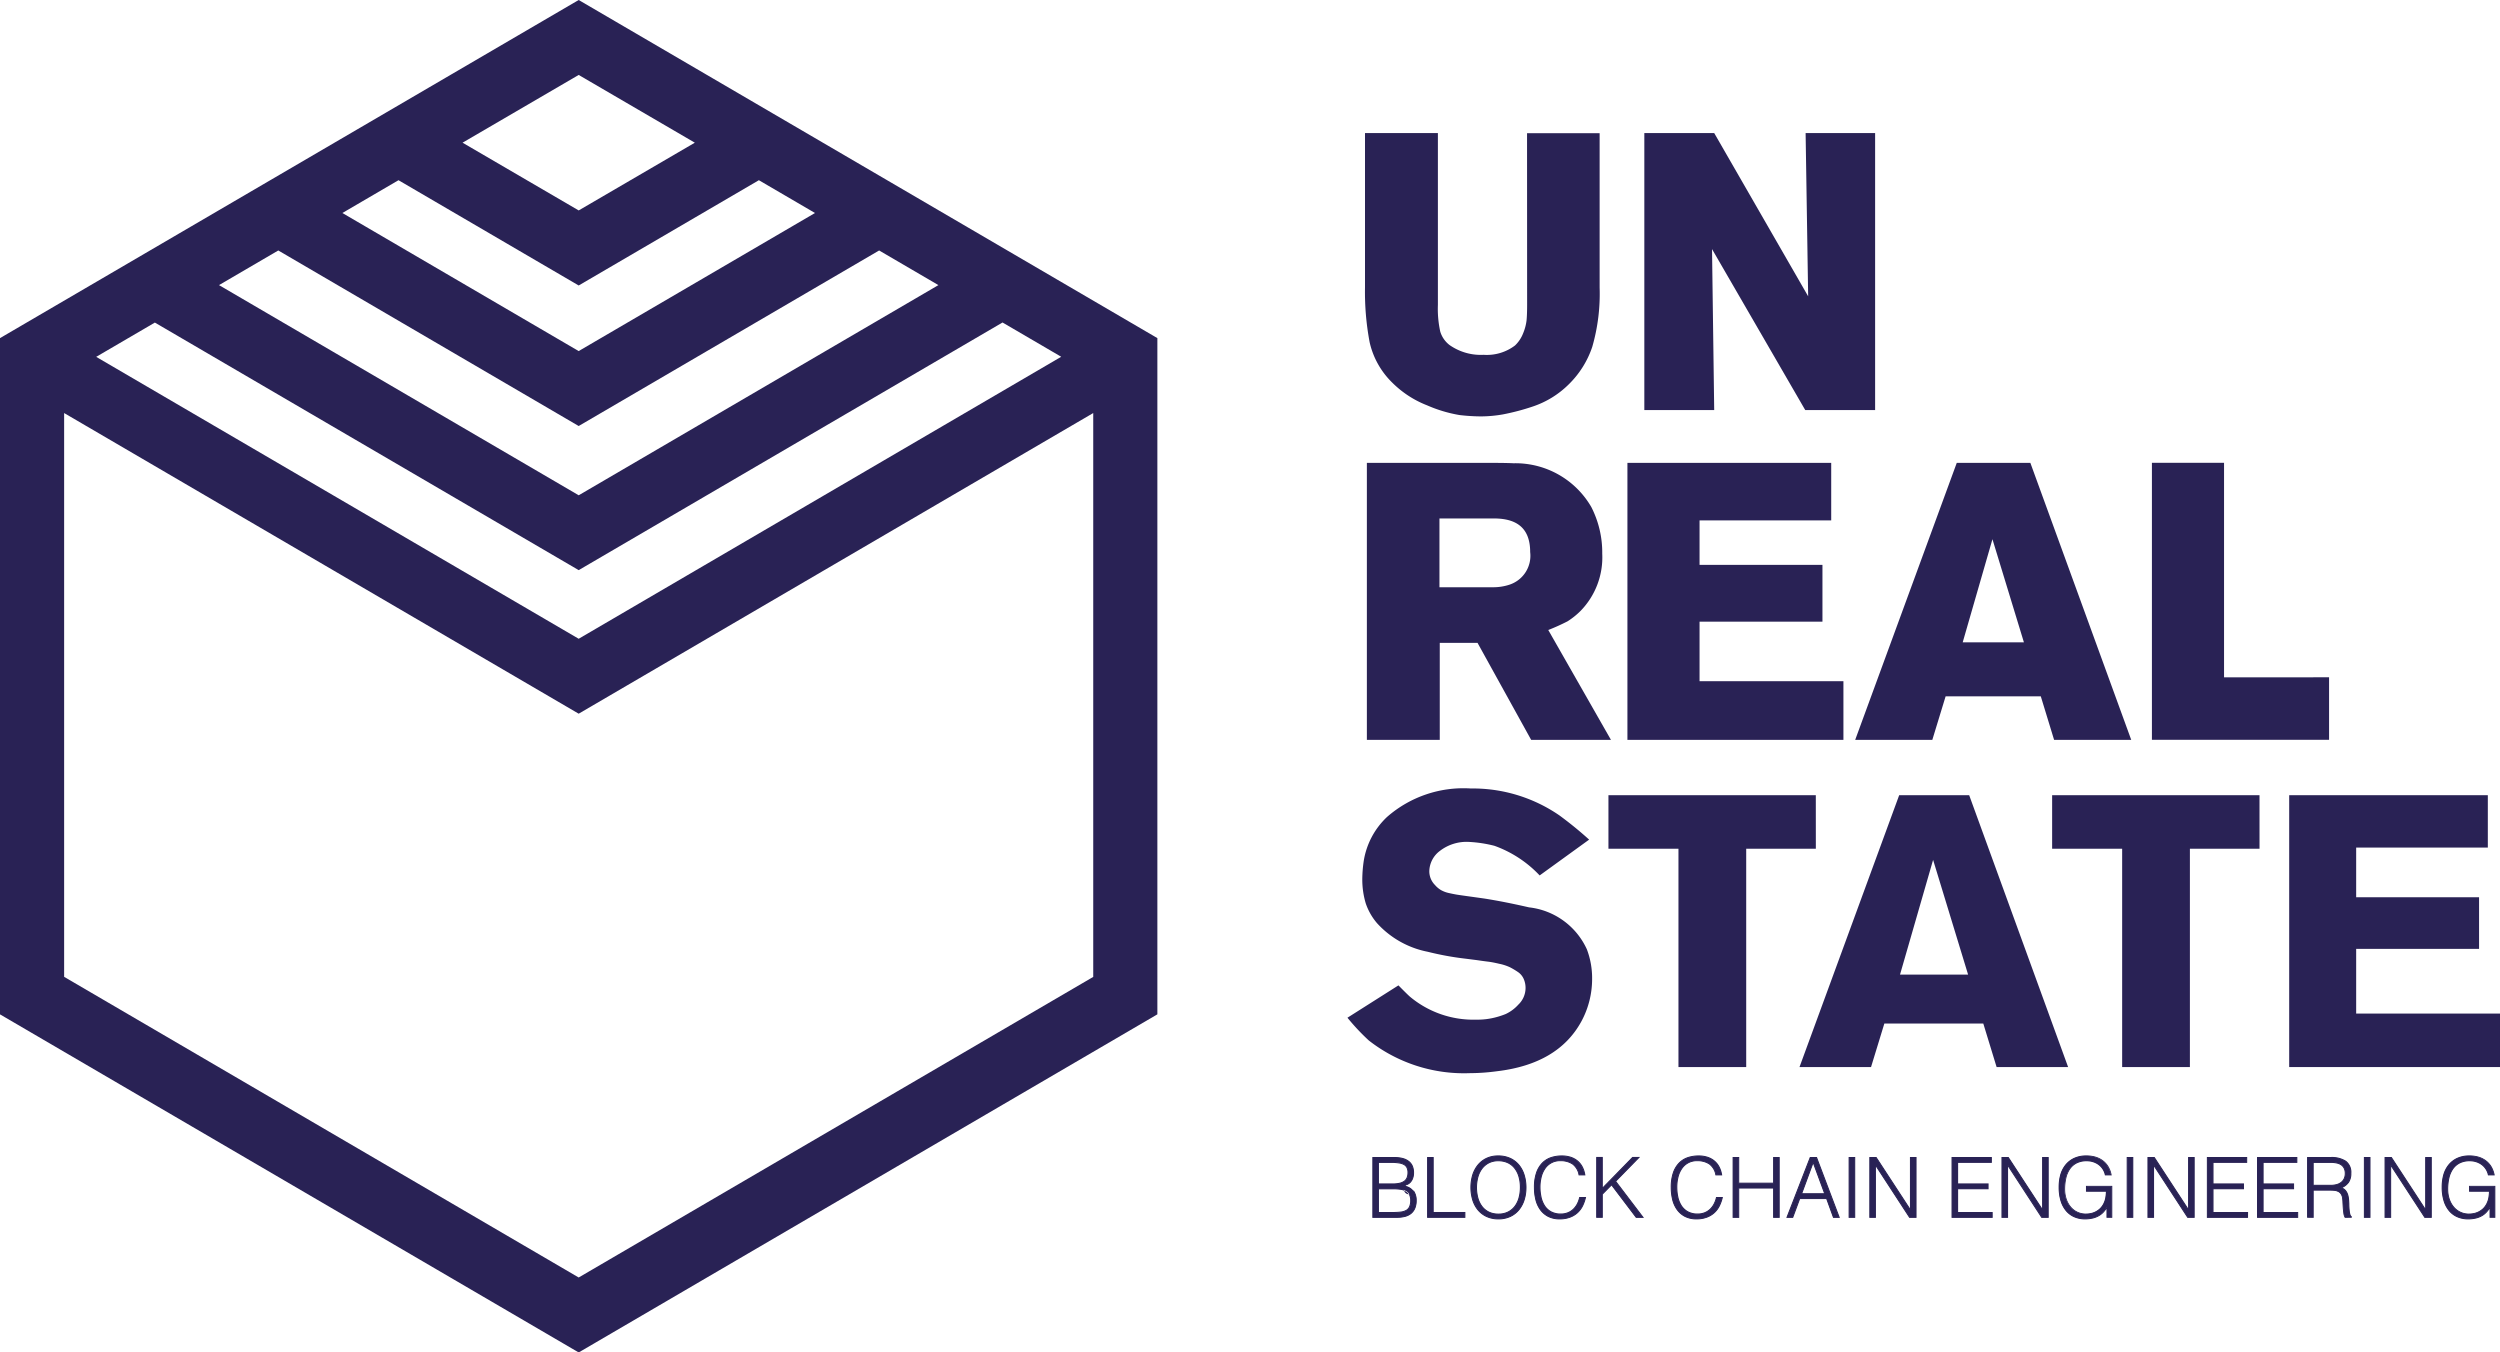 <svg xmlns="http://www.w3.org/2000/svg" width="154.989" height="83.848" viewBox="0 0 154.989 83.848">
  <defs>
    <style>
      .cls-1 {
        fill: #292255;
      }
    </style>
  </defs>
  <g id="Group_279" data-name="Group 279" transform="translate(-280.084 -844.954)">
    <path id="Path_152" data-name="Path 152" class="cls-1" d="M315.96,844.954l-35.876,20.962V907.84L315.96,928.8l35.876-20.962V865.916Zm0,26.411,18.626-10.883,3.675,2.147-22.3,13.03-22.3-13.03,3.675-2.147ZM301.31,858.159l3.479-2.033,11.171,6.527,11.171-6.527,3.479,2.033-14.651,8.56ZM315.96,880.3l26.276-15.353,3.638,2.125L315.96,884.555l-29.913-17.478,3.638-2.125Zm7.2-26.5-7.2,4.2-7.2-4.2,7.2-4.2Zm-7.2,70.353-31.9-18.639V870.561l31.9,18.639,31.9-18.639v34.956Z"/>
    <g id="Group_278" data-name="Group 278" transform="translate(363.62 853.204)">
      <g id="Group_254" data-name="Group 254" transform="translate(1.09 0)">
        <path id="Path_153" data-name="Path 153" class="cls-1" d="M1612.394,984.494c0,.407-.012.735-.035.976a3.031,3.031,0,0,1-.214.8,2.069,2.069,0,0,1-.5.75,2.884,2.884,0,0,1-1.947.581,3.37,3.37,0,0,1-2.117-.609,1.655,1.655,0,0,1-.572-.828,6.555,6.555,0,0,1-.147-1.65V973.854h-4.519v9.566a16.893,16.893,0,0,0,.287,3.4,5.052,5.052,0,0,0,1.411,2.514,6.281,6.281,0,0,0,2.154,1.4,8.534,8.534,0,0,0,2,.6,11.706,11.706,0,0,0,1.363.085,8.053,8.053,0,0,0,1.324-.122,14.084,14.084,0,0,0,1.874-.495,5.739,5.739,0,0,0,2.184-1.337,5.858,5.858,0,0,0,1.492-2.356,11.866,11.866,0,0,0,.457-3.68v-9.566h-4.5Z" transform="translate(-1602.345 -973.854)"/>
        <path id="Path_154" data-name="Path 154" class="cls-1" d="M1882.878,973.854l.158,10.12-5.778-10.04-.046-.08h-4.333v17.174h4.332l-.135-9.982,5.732,9.9.046.08h4.333V973.854Z" transform="translate(-1855.564 -973.854)"/>
      </g>
      <path id="Path_155" data-name="Path 155" class="cls-1" d="M1615.43,1303.655a12.88,12.88,0,0,0,1.189-.536l.011-.006a4.67,4.67,0,0,0,.8-.641,4.754,4.754,0,0,0,1.346-3.552,6.186,6.186,0,0,0-.68-2.893,5.437,5.437,0,0,0-4.827-2.71c-.321-.016-.8-.024-1.423-.024h-7.662v17.174h4.519v-6.016h2.341l3.326,6.016h4.947Zm-1.122-4.832a1.885,1.885,0,0,1-1.285,2.022,3.181,3.181,0,0,1-1.055.158h-3.284v-4.264h3.379C1613.573,1296.739,1614.308,1297.421,1614.308,1298.823Z" transform="translate(-1602.98 -1272.847)"/>
      <path id="Path_156" data-name="Path 156" class="cls-1" d="M1860.981,1306.828v-3.691h7.619v-3.519h-7.619v-2.76h8.162v-3.567h-12.634v17.174H1869.9v-3.638Z" transform="translate(-1839.152 -1272.847)"/>
      <path id="Path_157" data-name="Path 157" class="cls-1" d="M2087.962,1293.292H2083.4l-6.219,16.959-.079.215h4.782l.825-2.7h5.9l.825,2.7h4.782Zm-.4,11.125h-3.794l1.844-6.392Z" transform="translate(-2045.625 -1272.847)"/>
      <path id="Path_158" data-name="Path 158" class="cls-1" d="M2369.034,1306.589v-13.3h-4.472v17.174h10.983v-3.877Z" transform="translate(-2314.689 -1272.847)"/>
      <g id="Group_255" data-name="Group 255" transform="translate(0 40.643)">
        <path id="Path_159" data-name="Path 159" class="cls-1" d="M1600.478,1620.68a5.514,5.514,0,0,1-.66,2.626q-1.439,2.65-5.237,3.1a12.757,12.757,0,0,1-1.675.119,9.575,9.575,0,0,1-6.275-2.029,13.452,13.452,0,0,1-1.321-1.408l3.161-2.005q.613.621.731.716a6.126,6.126,0,0,0,4.081,1.409,4.434,4.434,0,0,0,1.3-.167,5.061,5.061,0,0,0,.531-.179,2.442,2.442,0,0,0,.79-.585,1.425,1.425,0,0,0,.448-1.027,1.386,1.386,0,0,0-.118-.573,1.013,1.013,0,0,0-.366-.43,4.6,4.6,0,0,0-.484-.287,2.961,2.961,0,0,0-.661-.215q-.424-.1-.684-.131t-.731-.1l-.661-.084a18.226,18.226,0,0,1-2.359-.43,5.733,5.733,0,0,1-3.138-1.766,3.725,3.725,0,0,1-.708-1.241,5.182,5.182,0,0,1-.212-1.48,8.135,8.135,0,0,1,.094-1.17,4.771,4.771,0,0,1,1.439-2.7,7.191,7.191,0,0,1,5.19-1.767,9.473,9.473,0,0,1,5.5,1.671,23.136,23.136,0,0,1,1.84,1.5l-3.067,2.22a7.178,7.178,0,0,0-2.807-1.838,7.993,7.993,0,0,0-1.557-.239,2.71,2.71,0,0,0-1.828.561,1.619,1.619,0,0,0-.649,1.229,1.207,1.207,0,0,0,.354.883,1.477,1.477,0,0,0,.366.31,1.779,1.779,0,0,0,.519.191q.318.071.554.107t.755.107l.849.119q1.226.192,2.784.549a4.492,4.492,0,0,1,3.586,2.6A5.018,5.018,0,0,1,1600.478,1620.68Z" transform="translate(-1585.31 -1608.887)"/>
        <path id="Path_160" data-name="Path 160" class="cls-1" d="M1851.008,1618.546h-4.317v13.536h-4.2v-13.536h-4.341v-3.318h12.856Z" transform="translate(-1821.97 -1614.822)"/>
        <path id="Path_161" data-name="Path 161" class="cls-1" d="M2039.833,1632.082H2035.4l-.826-2.7h-6.133l-.826,2.7h-4.435l6.18-16.854h4.34Zm-6.2-5.73-2.17-7.114-2.052,7.114Z" transform="translate(-1995.155 -1614.822)"/>
        <path id="Path_162" data-name="Path 162" class="cls-1" d="M2280.77,1618.546h-4.317v13.536h-4.2v-13.536h-4.341v-3.318h12.856Z" transform="translate(-2224.225 -1614.822)"/>
        <path id="Path_163" data-name="Path 163" class="cls-1" d="M2510.606,1632.082h-13.069v-16.854h12.314v3.247h-8.162v3.08h7.619v3.2h-7.619v4.011h8.917Z" transform="translate(-2439.153 -1614.822)"/>
      </g>
      <g id="Group_256" data-name="Group 256" transform="translate(1.575 63.413)">
        <path id="Path_164" data-name="Path 164" class="cls-1" d="M1609.919,1969.9v-3.707h1.323a1.983,1.983,0,0,1,.55.067,1,1,0,0,1,.374.191.727.727,0,0,1,.211.3,1.047,1.047,0,0,1,.066.378,1,1,0,0,1-.051.337.749.749,0,0,1-.132.237.616.616,0,0,1-.186.149.772.772,0,0,1-.216.075v.01a.825.825,0,0,1,.567.3,1,1,0,0,1,.186.618,1.205,1.205,0,0,1-.089.489.832.832,0,0,1-.247.324.985.985,0,0,1-.379.178,2.026,2.026,0,0,1-.481.054Zm.346-2.07h.875a1.879,1.879,0,0,0,.453-.046.764.764,0,0,0,.3-.136.5.5,0,0,0,.16-.222.867.867,0,0,0,.048-.3.7.7,0,0,0-.056-.3.447.447,0,0,0-.178-.2.908.908,0,0,0-.318-.108,2.928,2.928,0,0,0-.481-.033h-.8Zm0,1.771h.88a4.149,4.149,0,0,0,.5-.026.907.907,0,0,0,.349-.106.5.5,0,0,0,.206-.227.924.924,0,0,0,.069-.389.786.786,0,0,0-.076-.373.531.531,0,0,0-.219-.219,1.011,1.011,0,0,0-.341-.106,3.163,3.163,0,0,0-.443-.028h-.921Z" transform="translate(-1609.919 -1966.091)"/>
        <path id="Path_165" data-name="Path 165" class="cls-1" d="M1662.946,1969.9v-3.707h.346v3.409h1.964v.3Z" transform="translate(-1659.552 -1966.091)"/>
        <path id="Path_166" data-name="Path 166" class="cls-1" d="M1704.923,1966.618a2.575,2.575,0,0,1,.109-.762,1.841,1.841,0,0,1,.323-.62,1.541,1.541,0,0,1,.529-.42,1.634,1.634,0,0,1,.728-.154,1.75,1.75,0,0,1,.751.152,1.521,1.521,0,0,1,.539.417,1.814,1.814,0,0,1,.326.623,2.609,2.609,0,0,1,.109.765,2.539,2.539,0,0,1-.109.754,1.847,1.847,0,0,1-.323.618,1.527,1.527,0,0,1-.534.42,1.863,1.863,0,0,1-1.486,0,1.526,1.526,0,0,1-.534-.42,1.808,1.808,0,0,1-.321-.618A2.588,2.588,0,0,1,1704.923,1966.618Zm1.71,1.648a1.289,1.289,0,0,0,.613-.136,1.222,1.222,0,0,0,.422-.363,1.559,1.559,0,0,0,.244-.525,2.433,2.433,0,0,0,.079-.623,2.356,2.356,0,0,0-.094-.693,1.51,1.51,0,0,0-.272-.523,1.168,1.168,0,0,0-.433-.33,1.384,1.384,0,0,0-.57-.113,1.259,1.259,0,0,0-.608.139,1.242,1.242,0,0,0-.422.368,1.585,1.585,0,0,0-.244.528,2.529,2.529,0,0,0,0,1.251,1.555,1.555,0,0,0,.244.525,1.2,1.2,0,0,0,.422.36A1.322,1.322,0,0,0,1706.633,1968.266Z" transform="translate(-1698.842 -1964.661)"/>
        <path id="Path_167" data-name="Path 167" class="cls-1" d="M1769.146,1965.835a1.065,1.065,0,0,0-.4-.675,1.308,1.308,0,0,0-.758-.2,1.11,1.11,0,0,0-.964.494,1.6,1.6,0,0,0-.229.523,2.586,2.586,0,0,0-.074.626,2.911,2.911,0,0,0,.063.608,1.622,1.622,0,0,0,.211.533,1.125,1.125,0,0,0,.4.379,1.233,1.233,0,0,0,.626.144,1.143,1.143,0,0,0,.427-.077,1.063,1.063,0,0,0,.338-.214,1.25,1.25,0,0,0,.244-.322,1.633,1.633,0,0,0,.15-.407h.361a2.343,2.343,0,0,1-.178.507,1.45,1.45,0,0,1-.308.42,1.4,1.4,0,0,1-.463.286,1.763,1.763,0,0,1-.639.106,1.541,1.541,0,0,1-.722-.157,1.377,1.377,0,0,1-.491-.425,1.791,1.791,0,0,1-.277-.62,3.134,3.134,0,0,1-.087-.749,2.747,2.747,0,0,1,.13-.9,1.611,1.611,0,0,1,.359-.605,1.354,1.354,0,0,1,.539-.34,2.1,2.1,0,0,1,.677-.105,1.762,1.762,0,0,1,.521.075,1.279,1.279,0,0,1,.427.224,1.212,1.212,0,0,1,.305.368,1.558,1.558,0,0,1,.165.507Z" transform="translate(-1756.365 -1964.661)"/>
        <path id="Path_168" data-name="Path 168" class="cls-1" d="M1826.719,1969.9v-3.707h.346v1.921l1.877-1.921h.392l-1.445,1.478,1.7,2.23h-.422l-1.526-2.013-.575.582v1.432Z" transform="translate(-1812.844 -1966.091)"/>
        <path id="Path_169" data-name="Path 169" class="cls-1" d="M1901.673,1965.835a1.063,1.063,0,0,0-.4-.675,1.308,1.308,0,0,0-.758-.2,1.111,1.111,0,0,0-.964.494,1.6,1.6,0,0,0-.229.523,2.574,2.574,0,0,0-.074.626,2.911,2.911,0,0,0,.064.608,1.625,1.625,0,0,0,.211.533,1.125,1.125,0,0,0,.4.379,1.234,1.234,0,0,0,.626.144,1.142,1.142,0,0,0,.427-.077,1.065,1.065,0,0,0,.338-.214,1.244,1.244,0,0,0,.244-.322,1.633,1.633,0,0,0,.15-.407h.361a2.33,2.33,0,0,1-.178.507,1.445,1.445,0,0,1-.308.42,1.405,1.405,0,0,1-.463.286,1.762,1.762,0,0,1-.638.106,1.541,1.541,0,0,1-.723-.157,1.375,1.375,0,0,1-.491-.425,1.791,1.791,0,0,1-.277-.62,3.134,3.134,0,0,1-.087-.749,2.747,2.747,0,0,1,.13-.9,1.613,1.613,0,0,1,.359-.605,1.355,1.355,0,0,1,.539-.34,2.093,2.093,0,0,1,.677-.105,1.761,1.761,0,0,1,.521.075,1.278,1.278,0,0,1,.427.224,1.212,1.212,0,0,1,.305.368,1.561,1.561,0,0,1,.165.507Z" transform="translate(-1880.409 -1964.661)"/>
        <path id="Path_170" data-name="Path 170" class="cls-1" d="M1958.848,1969.9v-3.707h.346v1.591h2.167v-1.591h.346v3.707h-.346v-1.818h-2.167v1.818Z" transform="translate(-1936.516 -1966.091)"/>
        <path id="Path_171" data-name="Path 171" class="cls-1" d="M2011.08,1969.9l1.44-3.707h.392l1.4,3.707h-.356l-.422-1.164h-1.669l-.432,1.164Zm.906-1.462h1.435l-.717-1.947Z" transform="translate(-1985.405 -1966.091)"/>
        <path id="Path_172" data-name="Path 172" class="cls-1" d="M2071.262,1969.9v-3.707h.346v3.707Z" transform="translate(-2041.735 -1966.091)"/>
        <path id="Path_173" data-name="Path 173" class="cls-1" d="M2091.652,1966.663h-.01v3.234h-.346v-3.707h.392l2.117,3.239h.01v-3.239h.346v3.707h-.4Z" transform="translate(-2060.487 -1966.091)"/>
        <path id="Path_174" data-name="Path 174" class="cls-1" d="M2170.956,1969.9v-3.707h2.438v.3H2171.3v1.339h1.888v.3H2171.3v1.473h2.142v.3Z" transform="translate(-2135.049 -1966.091)"/>
        <path id="Path_175" data-name="Path 175" class="cls-1" d="M2219.727,1966.663h-.01v3.234h-.346v-3.707h.392l2.116,3.239h.01v-3.239h.346v3.707h-.4Z" transform="translate(-2180.365 -1966.091)"/>
        <path id="Path_176" data-name="Path 176" class="cls-1" d="M2276.4,1966.849v-.3h1.567v1.916h-.3v-.633a1.768,1.768,0,0,1-.221.3,1.214,1.214,0,0,1-.288.232,1.373,1.373,0,0,1-.376.147,2.074,2.074,0,0,1-.484.052,1.641,1.641,0,0,1-.641-.124,1.371,1.371,0,0,1-.509-.368,1.724,1.724,0,0,1-.333-.615,2.821,2.821,0,0,1-.12-.865,2.729,2.729,0,0,1,.1-.76,1.708,1.708,0,0,1,.313-.613,1.484,1.484,0,0,1,.529-.409,1.751,1.751,0,0,1,.75-.149,1.958,1.958,0,0,1,.542.072,1.428,1.428,0,0,1,.453.219,1.315,1.315,0,0,1,.339.365,1.553,1.553,0,0,1,.2.518h-.356a1.092,1.092,0,0,0-.155-.371,1.069,1.069,0,0,0-.262-.276,1.185,1.185,0,0,0-.341-.17,1.3,1.3,0,0,0-.392-.059,1.384,1.384,0,0,0-.621.129,1.142,1.142,0,0,0-.427.363,1.592,1.592,0,0,0-.247.561,3.055,3.055,0,0,0-.079.718,1.914,1.914,0,0,0,.089.587,1.5,1.5,0,0,0,.26.489,1.218,1.218,0,0,0,.979.458,1.469,1.469,0,0,0,.305-.033,1.18,1.18,0,0,0,.58-.312,1.139,1.139,0,0,0,.219-.3,1.336,1.336,0,0,0,.119-.366,2.712,2.712,0,0,0,.038-.4Z" transform="translate(-2232.157 -1964.661)"/>
        <path id="Path_177" data-name="Path 177" class="cls-1" d="M2340.69,1969.9v-3.707h.346v3.707Z" transform="translate(-2293.92 -1966.091)"/>
        <path id="Path_178" data-name="Path 178" class="cls-1" d="M2361.08,1966.663h-.01v3.234h-.346v-3.707h.392l2.116,3.239h.01v-3.239h.346v3.707h-.4Z" transform="translate(-2312.671 -1966.091)"/>
        <path id="Path_179" data-name="Path 179" class="cls-1" d="M2418.282,1969.9v-3.707h2.437v.3h-2.091v1.339h1.888v.3h-1.888v1.473h2.142v.3Z" transform="translate(-2366.545 -1966.091)"/>
        <path id="Path_180" data-name="Path 180" class="cls-1" d="M2466.857,1969.9v-3.707h2.438v.3H2467.2v1.339h1.888v.3H2467.2v1.473h2.142v.3Z" transform="translate(-2412.011 -1966.091)"/>
        <path id="Path_181" data-name="Path 181" class="cls-1" d="M2515.7,1968.213v1.684l-.346-.005v-3.7h1.435a1.582,1.582,0,0,1,.926.229.852.852,0,0,1,.32.744.975.975,0,0,1-.14.556,1.071,1.071,0,0,1-.455.35.571.571,0,0,1,.254.165.738.738,0,0,1,.137.247,1.27,1.27,0,0,1,.059.293q.012.154.018.3c0,.141.01.257.018.35a2.026,2.026,0,0,0,.031.227.507.507,0,0,0,.043.136.206.206,0,0,0,.061.075v.031l-.382.005a.687.687,0,0,1-.079-.257c-.015-.11-.027-.225-.036-.345s-.015-.237-.021-.35a2.085,2.085,0,0,0-.028-.278.584.584,0,0,0-.1-.239.453.453,0,0,0-.166-.136.707.707,0,0,0-.216-.062,1.91,1.91,0,0,0-.247-.016Zm1.079-.3a1.484,1.484,0,0,0,.359-.041.818.818,0,0,0,.288-.131.648.648,0,0,0,.193-.229.722.722,0,0,0,.071-.335.7.7,0,0,0-.074-.34.56.56,0,0,0-.2-.211.84.84,0,0,0-.285-.108,1.753,1.753,0,0,0-.333-.031h-1.1v1.426Z" transform="translate(-2457.404 -1966.091)"/>
        <path id="Path_182" data-name="Path 182" class="cls-1" d="M2570.367,1969.9v-3.707h.346v3.707Z" transform="translate(-2508.897 -1966.091)"/>
        <path id="Path_183" data-name="Path 183" class="cls-1" d="M2590.757,1966.663h-.01v3.234h-.346v-3.707h.392l2.117,3.239h.01v-3.239h.346v3.707h-.4Z" transform="translate(-2527.649 -1966.091)"/>
        <path id="Path_184" data-name="Path 184" class="cls-1" d="M2647.433,1966.849v-.3H2649v1.916h-.3v-.633a1.767,1.767,0,0,1-.221.3,1.219,1.219,0,0,1-.288.232,1.375,1.375,0,0,1-.376.147,2.071,2.071,0,0,1-.483.052,1.643,1.643,0,0,1-.641-.124,1.37,1.37,0,0,1-.509-.368,1.724,1.724,0,0,1-.333-.615,2.821,2.821,0,0,1-.12-.865,2.729,2.729,0,0,1,.1-.76,1.713,1.713,0,0,1,.313-.613,1.481,1.481,0,0,1,.529-.409,1.751,1.751,0,0,1,.75-.149,1.961,1.961,0,0,1,.542.072,1.425,1.425,0,0,1,.453.219,1.311,1.311,0,0,1,.339.365,1.548,1.548,0,0,1,.2.518h-.356a1.091,1.091,0,0,0-.155-.371,1.069,1.069,0,0,0-.262-.276,1.188,1.188,0,0,0-.341-.17,1.3,1.3,0,0,0-.392-.059,1.385,1.385,0,0,0-.621.129,1.146,1.146,0,0,0-.427.363,1.592,1.592,0,0,0-.247.561,3.068,3.068,0,0,0-.079.718,1.914,1.914,0,0,0,.089.587,1.5,1.5,0,0,0,.26.489,1.218,1.218,0,0,0,.979.458,1.467,1.467,0,0,0,.305-.033,1.18,1.18,0,0,0,.58-.312,1.134,1.134,0,0,0,.219-.3,1.337,1.337,0,0,0,.12-.366,2.815,2.815,0,0,0,.038-.4Z" transform="translate(-2579.44 -1964.661)"/>
      </g>
      <g id="Group_257" data-name="Group 257" transform="translate(1.543 63.479)">
        <path id="Path_185" data-name="Path 185" class="cls-1" d="M1610.947,1969.461h-1.528v-3.772h1.355a2.017,2.017,0,0,1,.558.068,1.04,1.04,0,0,1,.386.2.762.762,0,0,1,.22.309,1.087,1.087,0,0,1,.068.39,1.034,1.034,0,0,1-.053.348.788.788,0,0,1-.138.247.653.653,0,0,1-.2.157.3.3,0,1,0,.362.341,1.035,1.035,0,0,1,.192.637,1.238,1.238,0,0,1-.092.5.866.866,0,0,1-.256.337,1.022,1.022,0,0,1-.391.183A2.05,2.05,0,0,1,1610.947,1969.461Zm-1.464-.064h1.464a2,2,0,0,0,.473-.053.956.956,0,0,0,.367-.172.8.8,0,0,0,.237-.312,1.178,1.178,0,0,0,.086-.476.972.972,0,0,0-.179-.6.8.8,0,0,0-.546-.292l-.027,0v-.065l.026,0a.743.743,0,0,0,.207-.072.589.589,0,0,0,.176-.142.726.726,0,0,0,.127-.227.975.975,0,0,0,.049-.326,1.023,1.023,0,0,0-.064-.367.7.7,0,0,0-.2-.283.979.979,0,0,0-.362-.184,1.96,1.96,0,0,0-.541-.066h-1.291Zm1.194-.235h-.912v-1.537h.953a3.2,3.2,0,0,1,.447.029,1.048,1.048,0,0,1,.352.109.564.564,0,0,1,.232.232.821.821,0,0,1,.08.389.961.961,0,0,1-.072.4.536.536,0,0,1-.219.241.946.946,0,0,1-.361.11A4.187,4.187,0,0,1,1610.677,1969.162Zm-.848-.064h.848a4.106,4.106,0,0,0,.492-.026.88.88,0,0,0,.336-.1.472.472,0,0,0,.193-.212.9.9,0,0,0,.066-.375.76.76,0,0,0-.073-.358.5.5,0,0,0-.206-.206.981.981,0,0,0-.33-.1,3.148,3.148,0,0,0-.438-.028h-.889Zm.843-1.707h-.907v-1.4h.831a2.949,2.949,0,0,1,.486.034.94.94,0,0,1,.329.112.483.483,0,0,1,.19.21.737.737,0,0,1,.059.31.908.908,0,0,1-.05.312.536.536,0,0,1-.17.235.8.8,0,0,1-.307.143A1.927,1.927,0,0,1,1610.672,1967.391Zm-.843-.064h.843a1.861,1.861,0,0,0,.445-.045.738.738,0,0,0,.283-.13.475.475,0,0,0,.15-.208.842.842,0,0,0,.046-.29.675.675,0,0,0-.053-.283.417.417,0,0,0-.166-.182.871.871,0,0,0-.307-.1,2.887,2.887,0,0,0-.475-.033h-.767Z" transform="translate(-1609.419 -1965.689)"/>
      </g>
      <g id="Group_258" data-name="Group 258" transform="translate(4.937 63.479)">
        <path id="Path_186" data-name="Path 186" class="cls-1" d="M1664.82,1969.461h-2.374v-3.772h.41v3.409h1.964Zm-2.31-.064h2.246v-.235h-1.964v-3.409h-.282Z" transform="translate(-1662.446 -1965.689)"/>
      </g>
      <g id="Group_259" data-name="Group 259" transform="translate(7.623 63.381)">
        <path id="Path_187" data-name="Path 187" class="cls-1" d="M1706.16,1968.127a1.731,1.731,0,0,1-.757-.158,1.565,1.565,0,0,1-.545-.428,1.848,1.848,0,0,1-.326-.629h0a2.744,2.744,0,0,1,0-1.535,1.877,1.877,0,0,1,.329-.631,1.575,1.575,0,0,1,.54-.428,1.674,1.674,0,0,1,.742-.158,1.788,1.788,0,0,1,.764.155,1.559,1.559,0,0,1,.551.426,1.856,1.856,0,0,1,.331.634,2.648,2.648,0,0,1,.111.774,2.579,2.579,0,0,1-.111.764,1.886,1.886,0,0,1-.329.629,1.566,1.566,0,0,1-.545.428A1.732,1.732,0,0,1,1706.16,1968.127Zm-1.567-1.233a1.789,1.789,0,0,0,.315.607,1.5,1.5,0,0,0,.523.411,1.834,1.834,0,0,0,1.458,0,1.5,1.5,0,0,0,.523-.411,1.819,1.819,0,0,0,.318-.607,2.513,2.513,0,0,0,.108-.745,2.588,2.588,0,0,0-.108-.755,1.794,1.794,0,0,0-.32-.612,1.5,1.5,0,0,0-.528-.408,1.724,1.724,0,0,0-.737-.149,1.611,1.611,0,0,0-.714.151,1.512,1.512,0,0,0-.518.411,1.815,1.815,0,0,0-.318.61,2.683,2.683,0,0,0,0,1.5Zm1.572.935a1.362,1.362,0,0,1-.633-.137,1.239,1.239,0,0,1-.433-.37,1.592,1.592,0,0,1-.249-.536,2.556,2.556,0,0,1,0-1.268,1.622,1.622,0,0,1,.249-.538,1.278,1.278,0,0,1,.433-.378,1.3,1.3,0,0,1,.623-.143,1.425,1.425,0,0,1,.583.116,1.206,1.206,0,0,1,.444.338,1.55,1.55,0,0,1,.278.534,2.4,2.4,0,0,1,.1.7,2.479,2.479,0,0,1-.08.631,1.6,1.6,0,0,1-.249.536,1.267,1.267,0,0,1-.433.372A1.328,1.328,0,0,1,1706.166,1967.829Zm-.01-3.306a1.235,1.235,0,0,0-.593.135,1.216,1.216,0,0,0-.412.359,1.556,1.556,0,0,0-.239.517,2.491,2.491,0,0,0,0,1.235,1.526,1.526,0,0,0,.239.515,1.177,1.177,0,0,0,.411.351h0a1.3,1.3,0,0,0,.6.13,1.265,1.265,0,0,0,.6-.133,1.2,1.2,0,0,0,.411-.354,1.528,1.528,0,0,0,.239-.515,2.41,2.41,0,0,0,.078-.615,2.334,2.334,0,0,0-.093-.683,1.489,1.489,0,0,0-.266-.512,1.142,1.142,0,0,0-.421-.321A1.362,1.362,0,0,0,1706.155,1964.523Z" transform="translate(-1704.424 -1964.16)"/>
      </g>
      <g id="Group_260" data-name="Group 260" transform="translate(11.557 63.381)">
        <path id="Path_188" data-name="Path 188" class="cls-1" d="M1767.488,1968.128a1.581,1.581,0,0,1-.737-.161,1.415,1.415,0,0,1-.5-.435,1.83,1.83,0,0,1-.282-.631,3.174,3.174,0,0,1-.087-.757,2.788,2.788,0,0,1,.131-.911,1.653,1.653,0,0,1,.366-.617,1.4,1.4,0,0,1,.552-.348,2.136,2.136,0,0,1,.687-.107,1.8,1.8,0,0,1,.531.076,1.315,1.315,0,0,1,.438.23,1.249,1.249,0,0,1,.313.378,1.6,1.6,0,0,1,.169.518l.006.037h-.419l-.006-.025a1.037,1.037,0,0,0-.384-.655,1.28,1.28,0,0,0-.74-.2,1.078,1.078,0,0,0-.938.48,1.577,1.577,0,0,0-.224.512,2.564,2.564,0,0,0-.073.618,2.882,2.882,0,0,0,.063.6,1.6,1.6,0,0,0,.207.523,1.1,1.1,0,0,0,.386.368,1.206,1.206,0,0,0,.61.14,1.118,1.118,0,0,0,.416-.075,1.038,1.038,0,0,0,.328-.207,1.212,1.212,0,0,0,.238-.314,1.608,1.608,0,0,0,.147-.4l.006-.025h.427l-.009.039a2.375,2.375,0,0,1-.18.514,1.486,1.486,0,0,1-.315.429,1.441,1.441,0,0,1-.474.292A1.8,1.8,0,0,1,1767.488,1968.128Zm.127-3.9a2.067,2.067,0,0,0-.667.1,1.325,1.325,0,0,0-.527.332,1.589,1.589,0,0,0-.351.593,2.727,2.727,0,0,0-.128.89,3.117,3.117,0,0,0,.086.742,1.767,1.767,0,0,0,.272.61,1.352,1.352,0,0,0,.48.415,1.518,1.518,0,0,0,.708.153,1.742,1.742,0,0,0,.627-.1,1.384,1.384,0,0,0,.453-.279,1.419,1.419,0,0,0,.3-.411,2.3,2.3,0,0,0,.167-.461h-.3a1.652,1.652,0,0,1-.147.39,1.277,1.277,0,0,1-.25.33,1.1,1.1,0,0,1-.348.22,1.181,1.181,0,0,1-.439.079,1.271,1.271,0,0,1-.642-.148,1.162,1.162,0,0,1-.408-.389,1.666,1.666,0,0,1-.216-.544,2.951,2.951,0,0,1-.064-.614,2.625,2.625,0,0,1,.075-.633,1.635,1.635,0,0,1,.234-.533,1.142,1.142,0,0,1,.991-.508,1.342,1.342,0,0,1,.776.206,1.084,1.084,0,0,1,.4.669H1769a1.513,1.513,0,0,0-.156-.46,1.186,1.186,0,0,0-.3-.359,1.246,1.246,0,0,0-.417-.218A1.73,1.73,0,0,0,1767.616,1964.225Z" transform="translate(-1765.879 -1964.161)"/>
      </g>
      <g id="Group_261" data-name="Group 261" transform="translate(15.419 63.479)">
        <path id="Path_189" data-name="Path 189" class="cls-1" d="M1829.186,1969.461h-.5l-1.514-2-.54.546v1.45h-.41v-3.772h.41v1.874l1.832-1.874h.481l-1.479,1.512Zm-.471-.064h.342l-1.677-2.2,1.411-1.443h-.3l-1.923,1.967v-1.967h-.282v3.643h.282v-1.413l.61-.617Z" transform="translate(-1826.22 -1965.689)"/>
      </g>
      <g id="Group_262" data-name="Group 262" transform="translate(20.039 63.381)">
        <path id="Path_190" data-name="Path 190" class="cls-1" d="M1900.016,1968.128a1.582,1.582,0,0,1-.737-.161,1.415,1.415,0,0,1-.5-.435,1.83,1.83,0,0,1-.282-.631,3.174,3.174,0,0,1-.088-.757,2.788,2.788,0,0,1,.132-.911,1.65,1.65,0,0,1,.366-.617,1.4,1.4,0,0,1,.552-.348,2.137,2.137,0,0,1,.687-.107,1.8,1.8,0,0,1,.531.076,1.315,1.315,0,0,1,.438.23,1.25,1.25,0,0,1,.313.378,1.6,1.6,0,0,1,.169.518l.006.037h-.419l-.006-.025a1.037,1.037,0,0,0-.384-.655,1.281,1.281,0,0,0-.74-.2,1.078,1.078,0,0,0-.938.48,1.577,1.577,0,0,0-.224.512,2.564,2.564,0,0,0-.073.618,2.882,2.882,0,0,0,.063.6,1.6,1.6,0,0,0,.207.523,1.1,1.1,0,0,0,.386.368,1.207,1.207,0,0,0,.61.14,1.118,1.118,0,0,0,.416-.075,1.039,1.039,0,0,0,.328-.207,1.216,1.216,0,0,0,.238-.314,1.612,1.612,0,0,0,.147-.4l.006-.025h.427l-.009.039a2.375,2.375,0,0,1-.181.514,1.482,1.482,0,0,1-.315.429,1.439,1.439,0,0,1-.473.292A1.8,1.8,0,0,1,1900.016,1968.128Zm.127-3.9a2.067,2.067,0,0,0-.666.1,1.326,1.326,0,0,0-.527.332,1.587,1.587,0,0,0-.351.593,2.727,2.727,0,0,0-.128.89,3.11,3.11,0,0,0,.086.742,1.767,1.767,0,0,0,.272.61,1.352,1.352,0,0,0,.48.415,1.518,1.518,0,0,0,.708.153,1.742,1.742,0,0,0,.627-.1,1.384,1.384,0,0,0,.453-.279,1.423,1.423,0,0,0,.3-.411,2.293,2.293,0,0,0,.166-.461h-.3a1.654,1.654,0,0,1-.147.39,1.276,1.276,0,0,1-.25.33,1.1,1.1,0,0,1-.348.22,1.18,1.18,0,0,1-.439.079,1.271,1.271,0,0,1-.642-.148,1.163,1.163,0,0,1-.408-.389,1.663,1.663,0,0,1-.215-.544,2.951,2.951,0,0,1-.064-.614,2.631,2.631,0,0,1,.075-.633,1.638,1.638,0,0,1,.234-.533,1.142,1.142,0,0,1,.991-.508,1.343,1.343,0,0,1,.776.206,1.084,1.084,0,0,1,.4.669h.293a1.512,1.512,0,0,0-.156-.46,1.184,1.184,0,0,0-.3-.359,1.248,1.248,0,0,0-.417-.218A1.731,1.731,0,0,0,1900.144,1964.225Z" transform="translate(-1898.407 -1964.161)"/>
      </g>
      <g id="Group_263" data-name="Group 263" transform="translate(23.875 63.479)">
        <path id="Path_191" data-name="Path 191" class="cls-1" d="M1961.273,1969.461h-.41v-1.818h-2.1v1.818h-.41v-3.772h.41v1.591h2.1v-1.591h.41Zm-.346-.064h.282v-3.643h-.282v1.591H1958.7v-1.591h-.282v3.643h.282v-1.818h2.232Z" transform="translate(-1958.35 -1965.689)"/>
      </g>
      <g id="Group_264" data-name="Group 264" transform="translate(27.203 63.479)">
        <path id="Path_192" data-name="Path 192" class="cls-1" d="M2013.68,1969.461h-.425l-.422-1.164h-1.624l-.432,1.164h-.425l1.465-3.772h.436l.008.021Zm-.38-.064h.287l-1.38-3.643h-.348l-1.415,3.643h.287l.433-1.164h1.714Zm-.516-1.4h-1.527l.763-2.071Zm-1.435-.064h1.343l-.672-1.822Z" transform="translate(-2010.351 -1965.689)"/>
      </g>
      <g id="Group_265" data-name="Group 265" transform="translate(31.07 63.479)">
        <path id="Path_193" data-name="Path 193" class="cls-1" d="M2071.174,1969.461h-.41v-3.772h.41Zm-.346-.064h.282v-3.644h-.282Z" transform="translate(-2070.764 -1965.689)"/>
      </g>
      <g id="Group_266" data-name="Group 266" transform="translate(32.352 63.479)">
        <path id="Path_194" data-name="Path 194" class="cls-1" d="M2093.728,1969.461h-.451l-.009-.015-2.058-3.159v3.174h-.41v-3.772h.441l.01.015,2.068,3.165v-3.179h.41Zm-.416-.064h.353v-3.643h-.282v3.239h-.06l-.009-.015-2.107-3.224h-.343v3.643h.282v-3.234h.06l.01.015Z" transform="translate(-2090.799 -1965.689)"/>
      </g>
      <g id="Group_267" data-name="Group 267" transform="translate(37.45 63.479)">
        <path id="Path_195" data-name="Path 195" class="cls-1" d="M2173.011,1969.461h-2.552v-3.772h2.5v.363h-2.091v1.275h1.888v.363h-1.888v1.409h2.142Zm-2.488-.064h2.424v-.235H2170.8v-1.537h1.888v-.235H2170.8v-1.4h2.091v-.235h-2.373Z" transform="translate(-2170.459 -1965.689)"/>
      </g>
      <g id="Group_268" data-name="Group 268" transform="translate(40.549 63.479)">
        <path id="Path_196" data-name="Path 196" class="cls-1" d="M2221.8,1969.461h-.451l-.01-.015-2.058-3.159v3.174h-.41v-3.772h.441l.01.015,2.068,3.165v-3.179h.41Zm-.416-.064h.352v-3.643h-.282v3.239h-.06l-.01-.015-2.107-3.224h-.343v3.643h.282v-3.234h.06l.009.015Z" transform="translate(-2218.875 -1965.689)"/>
      </g>
      <g id="Group_269" data-name="Group 269" transform="translate(44.09 63.381)">
        <path id="Path_197" data-name="Path 197" class="cls-1" d="M2275.843,1968.127a1.683,1.683,0,0,1-.654-.126,1.408,1.408,0,0,1-.52-.377,1.764,1.764,0,0,1-.34-.627,2.868,2.868,0,0,1-.121-.875,2.781,2.781,0,0,1,.1-.768,1.755,1.755,0,0,1,.319-.624,1.52,1.52,0,0,1,.54-.418,1.791,1.791,0,0,1,.764-.152,2.006,2.006,0,0,1,.551.073,1.468,1.468,0,0,1,.463.224,1.35,1.35,0,0,1,.347.375,1.59,1.59,0,0,1,.2.528l.008.038h-.421l-.006-.025a1.072,1.072,0,0,0-.151-.36,1.045,1.045,0,0,0-.254-.267,1.16,1.16,0,0,0-.332-.165,1.278,1.278,0,0,0-.382-.058,1.357,1.357,0,0,0-.607.125,1.114,1.114,0,0,0-.416.353,1.57,1.57,0,0,0-.242.55,3.041,3.041,0,0,0-.078.711,1.889,1.889,0,0,0,.088.577,1.469,1.469,0,0,0,.254.479,1.187,1.187,0,0,0,.955.447,1.434,1.434,0,0,0,.3-.033,1.142,1.142,0,0,0,.564-.3,1.105,1.105,0,0,0,.212-.3,1.309,1.309,0,0,0,.117-.357,2.655,2.655,0,0,0,.037-.364h-1.235v-.363h1.631v1.98h-.359v-.554a1.832,1.832,0,0,1-.166.212,1.255,1.255,0,0,1-.3.238,1.422,1.422,0,0,1-.385.15A2.121,2.121,0,0,1,2275.843,1968.127Zm.092-3.9a1.727,1.727,0,0,0-.737.146,1.457,1.457,0,0,0-.518.4,1.685,1.685,0,0,0-.307.6,2.711,2.711,0,0,0-.1.751,2.81,2.81,0,0,0,.118.855,1.707,1.707,0,0,0,.327.6,1.346,1.346,0,0,0,.5.36,1.618,1.618,0,0,0,.629.121,2.045,2.045,0,0,0,.476-.051,1.361,1.361,0,0,0,.368-.143,1.2,1.2,0,0,0,.28-.226,1.75,1.75,0,0,0,.217-.3l.06-.1v.719h.231v-1.852h-1.5v.235h1.237v.033a2.794,2.794,0,0,1-.039.406,1.375,1.375,0,0,1-.122.374,1.175,1.175,0,0,1-.225.313,1.21,1.21,0,0,1-.6.32,1.5,1.5,0,0,1-.312.034,1.249,1.249,0,0,1-1-.47,1.536,1.536,0,0,1-.265-.5,1.955,1.955,0,0,1-.091-.6,3.1,3.1,0,0,1,.08-.726,1.632,1.632,0,0,1,.252-.572,1.18,1.18,0,0,1,.439-.373,1.423,1.423,0,0,1,.635-.132,1.344,1.344,0,0,1,.4.061,1.228,1.228,0,0,1,.35.175,1.105,1.105,0,0,1,.27.284,1.125,1.125,0,0,1,.154.357h.291a1.5,1.5,0,0,0-.186-.469,1.283,1.283,0,0,0-.33-.357,1.4,1.4,0,0,0-.443-.214A1.941,1.941,0,0,0,2275.934,1964.224Z" transform="translate(-2274.208 -1964.16)"/>
      </g>
      <g id="Group_270" data-name="Group 270" transform="translate(48.314 63.479)">
        <path id="Path_198" data-name="Path 198" class="cls-1" d="M2340.6,1969.461h-.41v-3.772h.41Zm-.346-.064h.282v-3.644h-.282Z" transform="translate(-2340.195 -1965.689)"/>
      </g>
      <g id="Group_271" data-name="Group 271" transform="translate(49.596 63.479)">
        <path id="Path_199" data-name="Path 199" class="cls-1" d="M2363.156,1969.461h-.451l-.009-.015-2.058-3.159v3.174h-.41v-3.772h.441l.01.015,2.068,3.165v-3.179h.41Zm-.417-.064h.353v-3.643h-.282v3.239h-.06l-.01-.015-2.107-3.224h-.343v3.643h.282v-3.234h.06l.009.015Z" transform="translate(-2360.228 -1965.689)"/>
      </g>
      <g id="Group_272" data-name="Group 272" transform="translate(53.28 63.479)">
        <path id="Path_200" data-name="Path 200" class="cls-1" d="M2420.339,1969.461h-2.552v-3.772h2.5v.363H2418.2v1.275h1.888v.363H2418.2v1.409h2.142Zm-2.488-.064h2.424v-.235h-2.142v-1.537h1.887v-.235h-1.887v-1.4h2.091v-.235h-2.373Z" transform="translate(-2417.787 -1965.689)"/>
      </g>
      <g id="Group_273" data-name="Group 273" transform="translate(56.389 63.479)">
        <path id="Path_201" data-name="Path 201" class="cls-1" d="M2468.914,1969.461h-2.552v-3.772h2.5v.363h-2.091v1.275h1.888v.363h-1.888v1.409h2.143Zm-2.488-.064h2.424v-.235h-2.142v-1.537h1.888v-.235h-1.888v-1.4h2.091v-.235h-2.373Z" transform="translate(-2466.362 -1965.689)"/>
      </g>
      <g id="Group_274" data-name="Group 274" transform="translate(59.492 63.479)">
        <path id="Path_202" data-name="Path 202" class="cls-1" d="M2515.268,1969.461l-.41-.006v-3.766h1.467a1.619,1.619,0,0,1,.945.235.885.885,0,0,1,.334.77,1.01,1.01,0,0,1-.146.574,1.047,1.047,0,0,1-.4.329.57.57,0,0,1,.2.147.773.773,0,0,1,.143.258,1.3,1.3,0,0,1,.06.3c.009.1.015.206.018.3,0,.14.009.257.018.348a2.249,2.249,0,0,0,.03.223.509.509,0,0,0,.04.128.18.18,0,0,0,.051.063l.014.01v.079l-.432.006-.01-.016a.718.718,0,0,1-.083-.27c-.015-.112-.028-.228-.036-.347s-.015-.24-.02-.351a2.035,2.035,0,0,0-.027-.274.555.555,0,0,0-.094-.226.42.42,0,0,0-.154-.127.675.675,0,0,0-.207-.059,1.9,1.9,0,0,0-.243-.015h-1.057Zm-.064-1.748h1.121a1.985,1.985,0,0,1,.251.016.745.745,0,0,1,.226.065.487.487,0,0,1,.177.146.616.616,0,0,1,.1.252,2.089,2.089,0,0,1,.029.283c0,.111.011.229.02.349s.02.233.035.343a.7.7,0,0,0,.065.23l.315,0a.262.262,0,0,1-.041-.059.577.577,0,0,1-.046-.145,2.211,2.211,0,0,1-.031-.23c-.009-.093-.014-.211-.018-.352,0-.093-.009-.193-.017-.3a1.253,1.253,0,0,0-.057-.286.7.7,0,0,0-.131-.236.543.543,0,0,0-.24-.155l-.075-.026.073-.033a1.041,1.041,0,0,0,.442-.339.948.948,0,0,0,.135-.538.825.825,0,0,0-.307-.718,1.557,1.557,0,0,0-.907-.223h-1.4v3.639l.282,0Zm1.111-.235H2515.2v-1.49h1.131a1.807,1.807,0,0,1,.339.031.872.872,0,0,1,.3.112.6.6,0,0,1,.209.223.732.732,0,0,1,.078.355.765.765,0,0,1-.075.349.682.682,0,0,1-.2.24.84.84,0,0,1-.3.137A1.522,1.522,0,0,1,2516.314,1967.478Zm-1.047-.064h1.047a1.462,1.462,0,0,0,.351-.04.776.776,0,0,0,.276-.126.615.615,0,0,0,.184-.218.7.7,0,0,0,.068-.32.671.671,0,0,0-.07-.324.531.531,0,0,0-.187-.2.8.8,0,0,0-.274-.1,1.72,1.72,0,0,0-.327-.03h-1.067Z" transform="translate(-2514.858 -1965.689)"/>
      </g>
      <g id="Group_275" data-name="Group 275" transform="translate(63.014 63.479)">
        <path id="Path_203" data-name="Path 203" class="cls-1" d="M2570.283,1969.461h-.41v-3.772h.41Zm-.346-.064h.282v-3.644h-.282Z" transform="translate(-2569.873 -1965.689)"/>
      </g>
      <g id="Group_276" data-name="Group 276" transform="translate(64.296 63.479)">
        <path id="Path_204" data-name="Path 204" class="cls-1" d="M2592.836,1969.461h-.451l-.01-.015-2.058-3.159v3.174h-.41v-3.772h.441l.01.015,2.068,3.165v-3.179h.41Zm-.417-.064h.353v-3.643h-.282v3.239h-.06l-.01-.015-2.107-3.224h-.343v3.643h.282v-3.234h.06l.009.015Z" transform="translate(-2589.908 -1965.689)"/>
      </g>
      <g id="Group_277" data-name="Group 277" transform="translate(67.837 63.381)">
        <path id="Path_205" data-name="Path 205" class="cls-1" d="M2646.875,1968.127a1.683,1.683,0,0,1-.654-.126,1.411,1.411,0,0,1-.521-.377,1.767,1.767,0,0,1-.34-.627,2.86,2.86,0,0,1-.121-.875,2.781,2.781,0,0,1,.1-.768,1.755,1.755,0,0,1,.319-.624,1.517,1.517,0,0,1,.54-.418,1.791,1.791,0,0,1,.764-.152,2.008,2.008,0,0,1,.551.073,1.468,1.468,0,0,1,.463.224,1.346,1.346,0,0,1,.347.375,1.6,1.6,0,0,1,.2.528l.008.038h-.421l-.005-.025a1.074,1.074,0,0,0-.151-.36,1.04,1.04,0,0,0-.254-.267,1.156,1.156,0,0,0-.332-.165,1.278,1.278,0,0,0-.382-.058,1.356,1.356,0,0,0-.606.125,1.115,1.115,0,0,0-.416.353,1.579,1.579,0,0,0-.242.55,3.051,3.051,0,0,0-.078.711,1.889,1.889,0,0,0,.088.577,1.465,1.465,0,0,0,.254.479,1.186,1.186,0,0,0,.955.447,1.434,1.434,0,0,0,.3-.033,1.142,1.142,0,0,0,.564-.3,1.109,1.109,0,0,0,.212-.3,1.312,1.312,0,0,0,.117-.357,2.662,2.662,0,0,0,.037-.364h-1.235v-.363h1.631v1.98h-.359v-.554a1.816,1.816,0,0,1-.166.212,1.264,1.264,0,0,1-.295.238,1.425,1.425,0,0,1-.385.15A2.117,2.117,0,0,1,2646.875,1968.127Zm.092-3.9a1.727,1.727,0,0,0-.737.146,1.46,1.46,0,0,0-.518.4,1.688,1.688,0,0,0-.307.6,2.7,2.7,0,0,0-.1.751,2.8,2.8,0,0,0,.118.855,1.707,1.707,0,0,0,.327.6,1.346,1.346,0,0,0,.5.36,1.617,1.617,0,0,0,.629.121,2.045,2.045,0,0,0,.476-.051,1.364,1.364,0,0,0,.368-.143,1.205,1.205,0,0,0,.28-.226,1.746,1.746,0,0,0,.217-.3l.06-.1v.719h.231v-1.852H2647v.235h1.237v.033a2.8,2.8,0,0,1-.039.406,1.376,1.376,0,0,1-.122.374,1.177,1.177,0,0,1-.225.313,1.209,1.209,0,0,1-.6.32,1.5,1.5,0,0,1-.312.034,1.249,1.249,0,0,1-1-.47,1.531,1.531,0,0,1-.265-.5,1.955,1.955,0,0,1-.091-.6,3.113,3.113,0,0,1,.08-.726,1.632,1.632,0,0,1,.252-.572,1.178,1.178,0,0,1,.439-.373,1.422,1.422,0,0,1,.635-.132,1.345,1.345,0,0,1,.4.061,1.226,1.226,0,0,1,.35.175,1.1,1.1,0,0,1,.27.284,1.125,1.125,0,0,1,.154.356h.291a1.5,1.5,0,0,0-.186-.469,1.287,1.287,0,0,0-.33-.357,1.4,1.4,0,0,0-.443-.214A1.939,1.939,0,0,0,2646.966,1964.224Z" transform="translate(-2645.24 -1964.16)"/>
      </g>
    </g>
  </g>
</svg>
